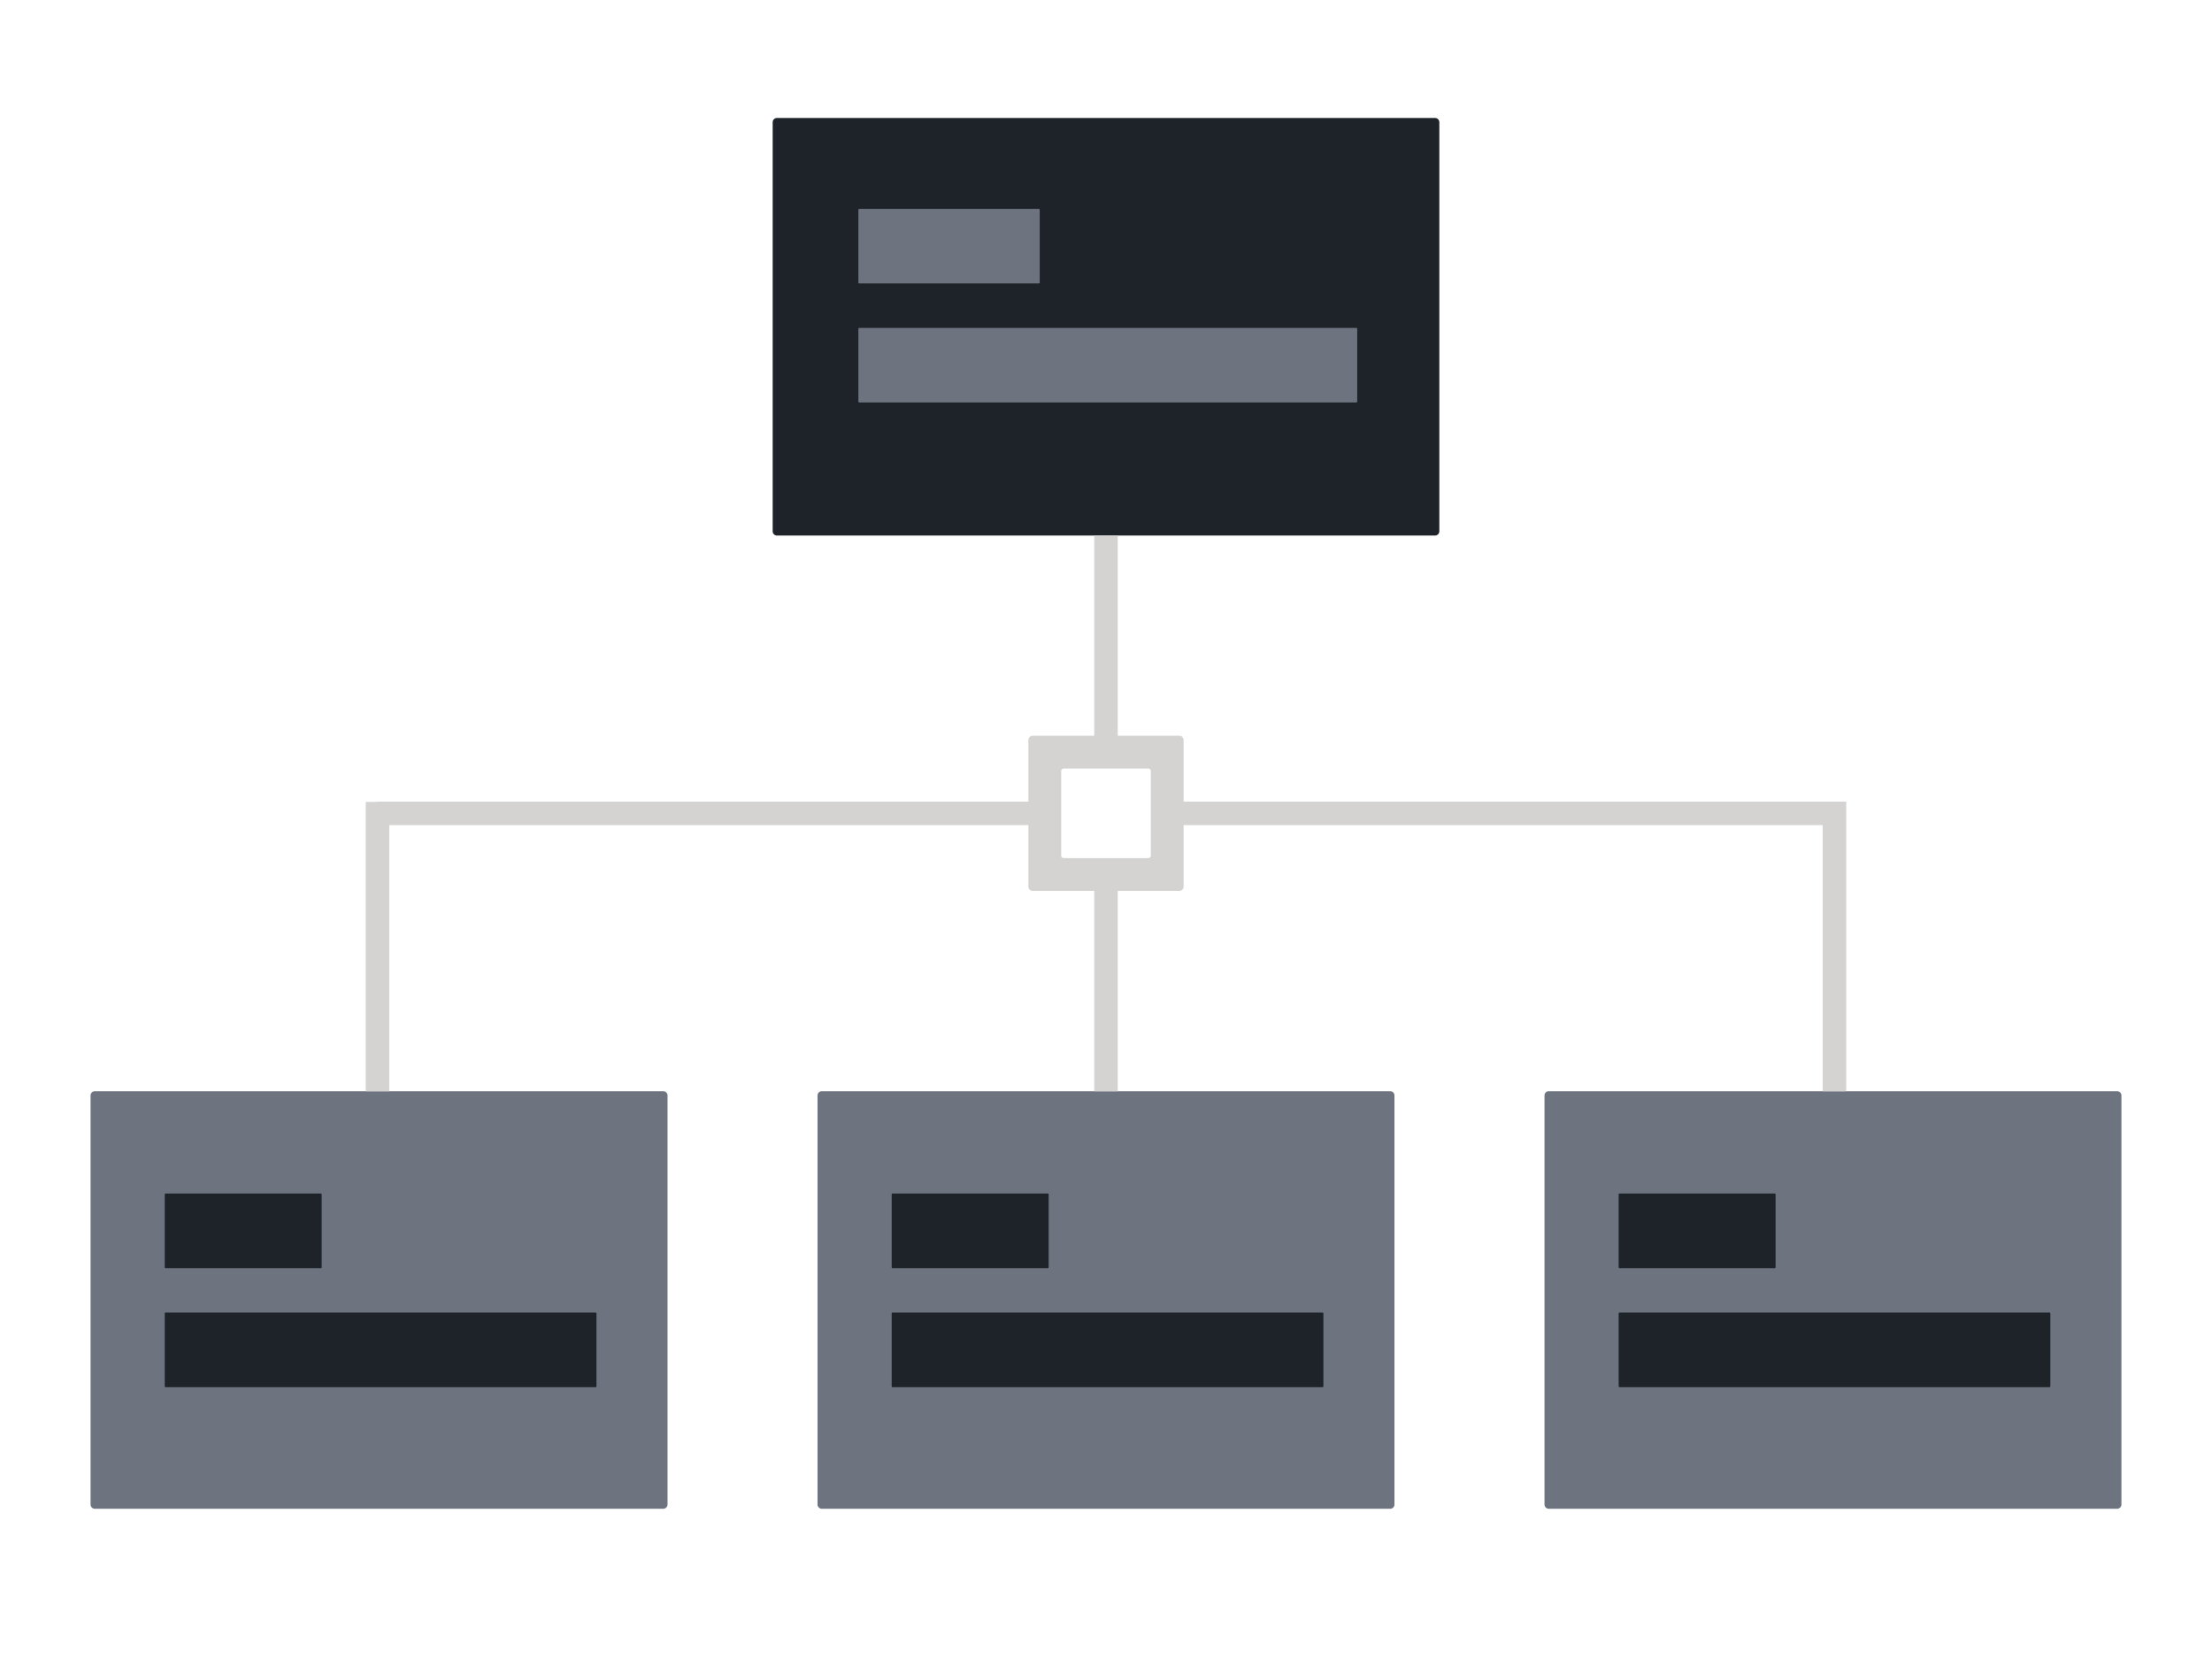 <?xml version="1.0" encoding="utf-8"?>
<!-- Generator: Adobe Illustrator 16.0.0, SVG Export Plug-In . SVG Version: 6.00 Build 0)  -->
<!DOCTYPE svg PUBLIC "-//W3C//DTD SVG 1.1//EN" "http://www.w3.org/Graphics/SVG/1.1/DTD/svg11.dtd">
<svg version="1.1" id="Layer_1" xmlns="http://www.w3.org/2000/svg" xmlns:xlink="http://www.w3.org/1999/xlink" x="0px" y="0px"
	 width="5669.29px" height="4251.971px" viewBox="0 0 5669.29 4251.971" enable-background="new 0 0 5669.29 4251.971"
	 xml:space="preserve">
<path fill-rule="evenodd" clip-rule="evenodd" fill="#1E2229" d="M1991.278,302.336h1686.685c6.023,0,11.005,4.898,11.005,10.872
	v1048.489c0,6.005-4.981,10.905-11.005,10.905H1991.278c-6.022,0-10.921-4.899-10.921-10.905V313.208
	C1980.357,307.234,1985.256,302.336,1991.278,302.336L1991.278,302.336z"/>
<path fill-rule="evenodd" clip-rule="evenodd" fill="#6D737F" d="M2201.948,535.32h460.941c1.025,0,1.888,0.814,1.888,1.938v187.283
	c0,1.123-0.863,1.937-1.888,1.937h-460.941c-1.073,0-1.936-0.814-1.936-1.937V537.258
	C2200.013,536.134,2200.875,535.32,2201.948,535.32L2201.948,535.32z"/>
<path fill-rule="evenodd" clip-rule="evenodd" fill="#6D737F" d="M2201.948,840.373h1274.638c1.026,0,1.889,0.781,1.889,1.856
	v187.38c0,1.075-0.862,1.92-1.889,1.92H2201.948c-1.073,0-1.936-0.846-1.936-1.92v-187.38
	C2200.013,841.154,2200.875,840.373,2201.948,840.373L2201.948,840.373z"/>
<path fill-rule="evenodd" clip-rule="evenodd" fill="#6D737F" d="M243.07,2796.632h1456.81c6.022,0,11.002,4.9,11.002,10.922
	v1048.392c0,6.022-4.98,11.001-11.002,11.001H243.07c-6.022,0-10.921-4.979-10.921-11.001V2807.554
	C232.148,2801.532,237.048,2796.632,243.07,2796.632L243.07,2796.632z"/>
<path fill-rule="evenodd" clip-rule="evenodd" fill="#1E2229" d="M424.168,3059.06h398.41c1.025,0,1.888,0.765,1.888,1.969v187.301
	c0,1.123-0.863,1.887-1.888,1.887h-398.41c-1.075,0-1.92-0.764-1.92-1.887v-187.301
	C422.248,3059.824,423.093,3059.06,424.168,3059.06L424.168,3059.06z"/>
<path fill-rule="evenodd" clip-rule="evenodd" fill="#1E2229" d="M424.168,3364.113h1102.556c1.123,0,1.969,0.862,1.969,1.889
	v187.38c0,1.025-0.847,1.889-1.969,1.889H424.168c-1.075,0-1.92-0.863-1.92-1.889v-187.38
	C422.248,3364.976,423.093,3364.113,424.168,3364.113L424.168,3364.113z"/>
<path fill-rule="evenodd" clip-rule="evenodd" fill="#6D737F" d="M2106.281,2796.632h1456.761c6.104,0,10.923,4.9,10.923,10.922
	v1048.392c0,6.022-4.818,11.001-10.923,11.001H2106.281c-6.021,0-11.002-4.979-11.002-11.001V2807.554
	C2095.279,2801.532,2100.26,2796.632,2106.281,2796.632L2106.281,2796.632z"/>
<path fill-rule="evenodd" clip-rule="evenodd" fill="#1E2229" d="M2287.347,3059.06h398.36c1.075,0,1.937,0.765,1.937,1.969v187.301
	c0,1.123-0.862,1.887-1.937,1.887h-398.36c-1.123,0-1.986-0.764-1.986-1.887v-187.301
	C2285.361,3059.824,2286.225,3059.06,2287.347,3059.06L2287.347,3059.06z"/>
<path fill-rule="evenodd" clip-rule="evenodd" fill="#1E2229" d="M2287.347,3364.113h1102.589c1.024,0,1.889,0.862,1.889,1.889
	v187.38c0,1.025-0.864,1.889-1.889,1.889H2287.347c-1.123,0-1.986-0.863-1.986-1.889v-187.38
	C2285.361,3364.976,2286.225,3364.113,2287.347,3364.113L2287.347,3364.113z"/>
<path fill-rule="evenodd" clip-rule="evenodd" fill="#6D737F" d="M3969.363,2796.632h1456.858c6.007,0,10.921,4.9,10.921,10.922
	v1048.392c0,6.022-4.914,11.001-10.921,11.001H3969.363c-6.021,0-10.841-4.979-10.841-11.001V2807.554
	C3958.522,2801.532,3963.342,2796.632,3969.363,2796.632L3969.363,2796.632z"/>
<path fill-rule="evenodd" clip-rule="evenodd" fill="#1E2229" d="M4150.461,3059.06h398.328c1.204,0,1.969,0.765,1.969,1.969
	v187.301c0,1.123-0.765,1.887-1.969,1.887h-398.328c-1.025,0-1.889-0.764-1.889-1.887v-187.301
	C4148.572,3059.824,4149.436,3059.06,4150.461,3059.06L4150.461,3059.06z"/>
<path fill-rule="evenodd" clip-rule="evenodd" fill="#1E2229" d="M4150.461,3364.113H5253.1c1.041,0,1.902,0.862,1.902,1.889v187.38
	c0,1.025-0.861,1.889-1.902,1.889H4150.461c-1.025,0-1.889-0.863-1.889-1.889v-187.38
	C4148.572,3364.976,4149.436,3364.113,4150.461,3364.113L4150.461,3364.113z"/>
<path fill-rule="evenodd" clip-rule="evenodd" fill="#D4D3D1" d="M2646.728,1885.72h157.759v-512.517
	c0-0.341,0.179-0.602,0.603-0.602h59.146c0.341,0,0.52,0.261,0.52,0.602v512.517h157.89c5.941,0,10.92,4.9,10.92,10.874v157.905
	h1638.659h28.954h30.174c0.262,0,0.521,0.163,0.521,0.603v740.928c0,0.262-0.26,0.603-0.521,0.603h-59.128
	c-0.343,0-0.603-0.341-0.603-0.603v-681.246H3033.564v157.694c0,6.104-4.979,11.002-10.92,11.002h-157.89v512.55
	c0,0.262-0.179,0.603-0.52,0.603h-59.146c-0.424,0-0.603-0.341-0.603-0.603v-512.55h-157.759c-6.071,0-10.97-4.898-10.97-11.002
	v-157.694H997.719v681.246c0,0.262-0.261,0.603-0.602,0.603h-59.146c-0.342,0-0.602-0.341-0.602-0.603v-740.374
	c0-0.311,0.26-0.554,0.602-0.554h29.573c0-0.439,0.293-0.603,0.603-0.603h1667.611v-157.905
	C2635.758,1890.62,2640.657,1885.72,2646.728,1885.72L2646.728,1885.72z M2726.152,1969.735h216.986
	c3.434,0,6.363,2.882,6.363,6.364v217.035c0,3.45-2.93,6.315-6.363,6.315h-216.986c-3.482,0-6.363-2.865-6.363-6.315V1976.1
	C2719.789,1972.617,2722.67,1969.735,2726.152,1969.735L2726.152,1969.735z"/>
</svg>
